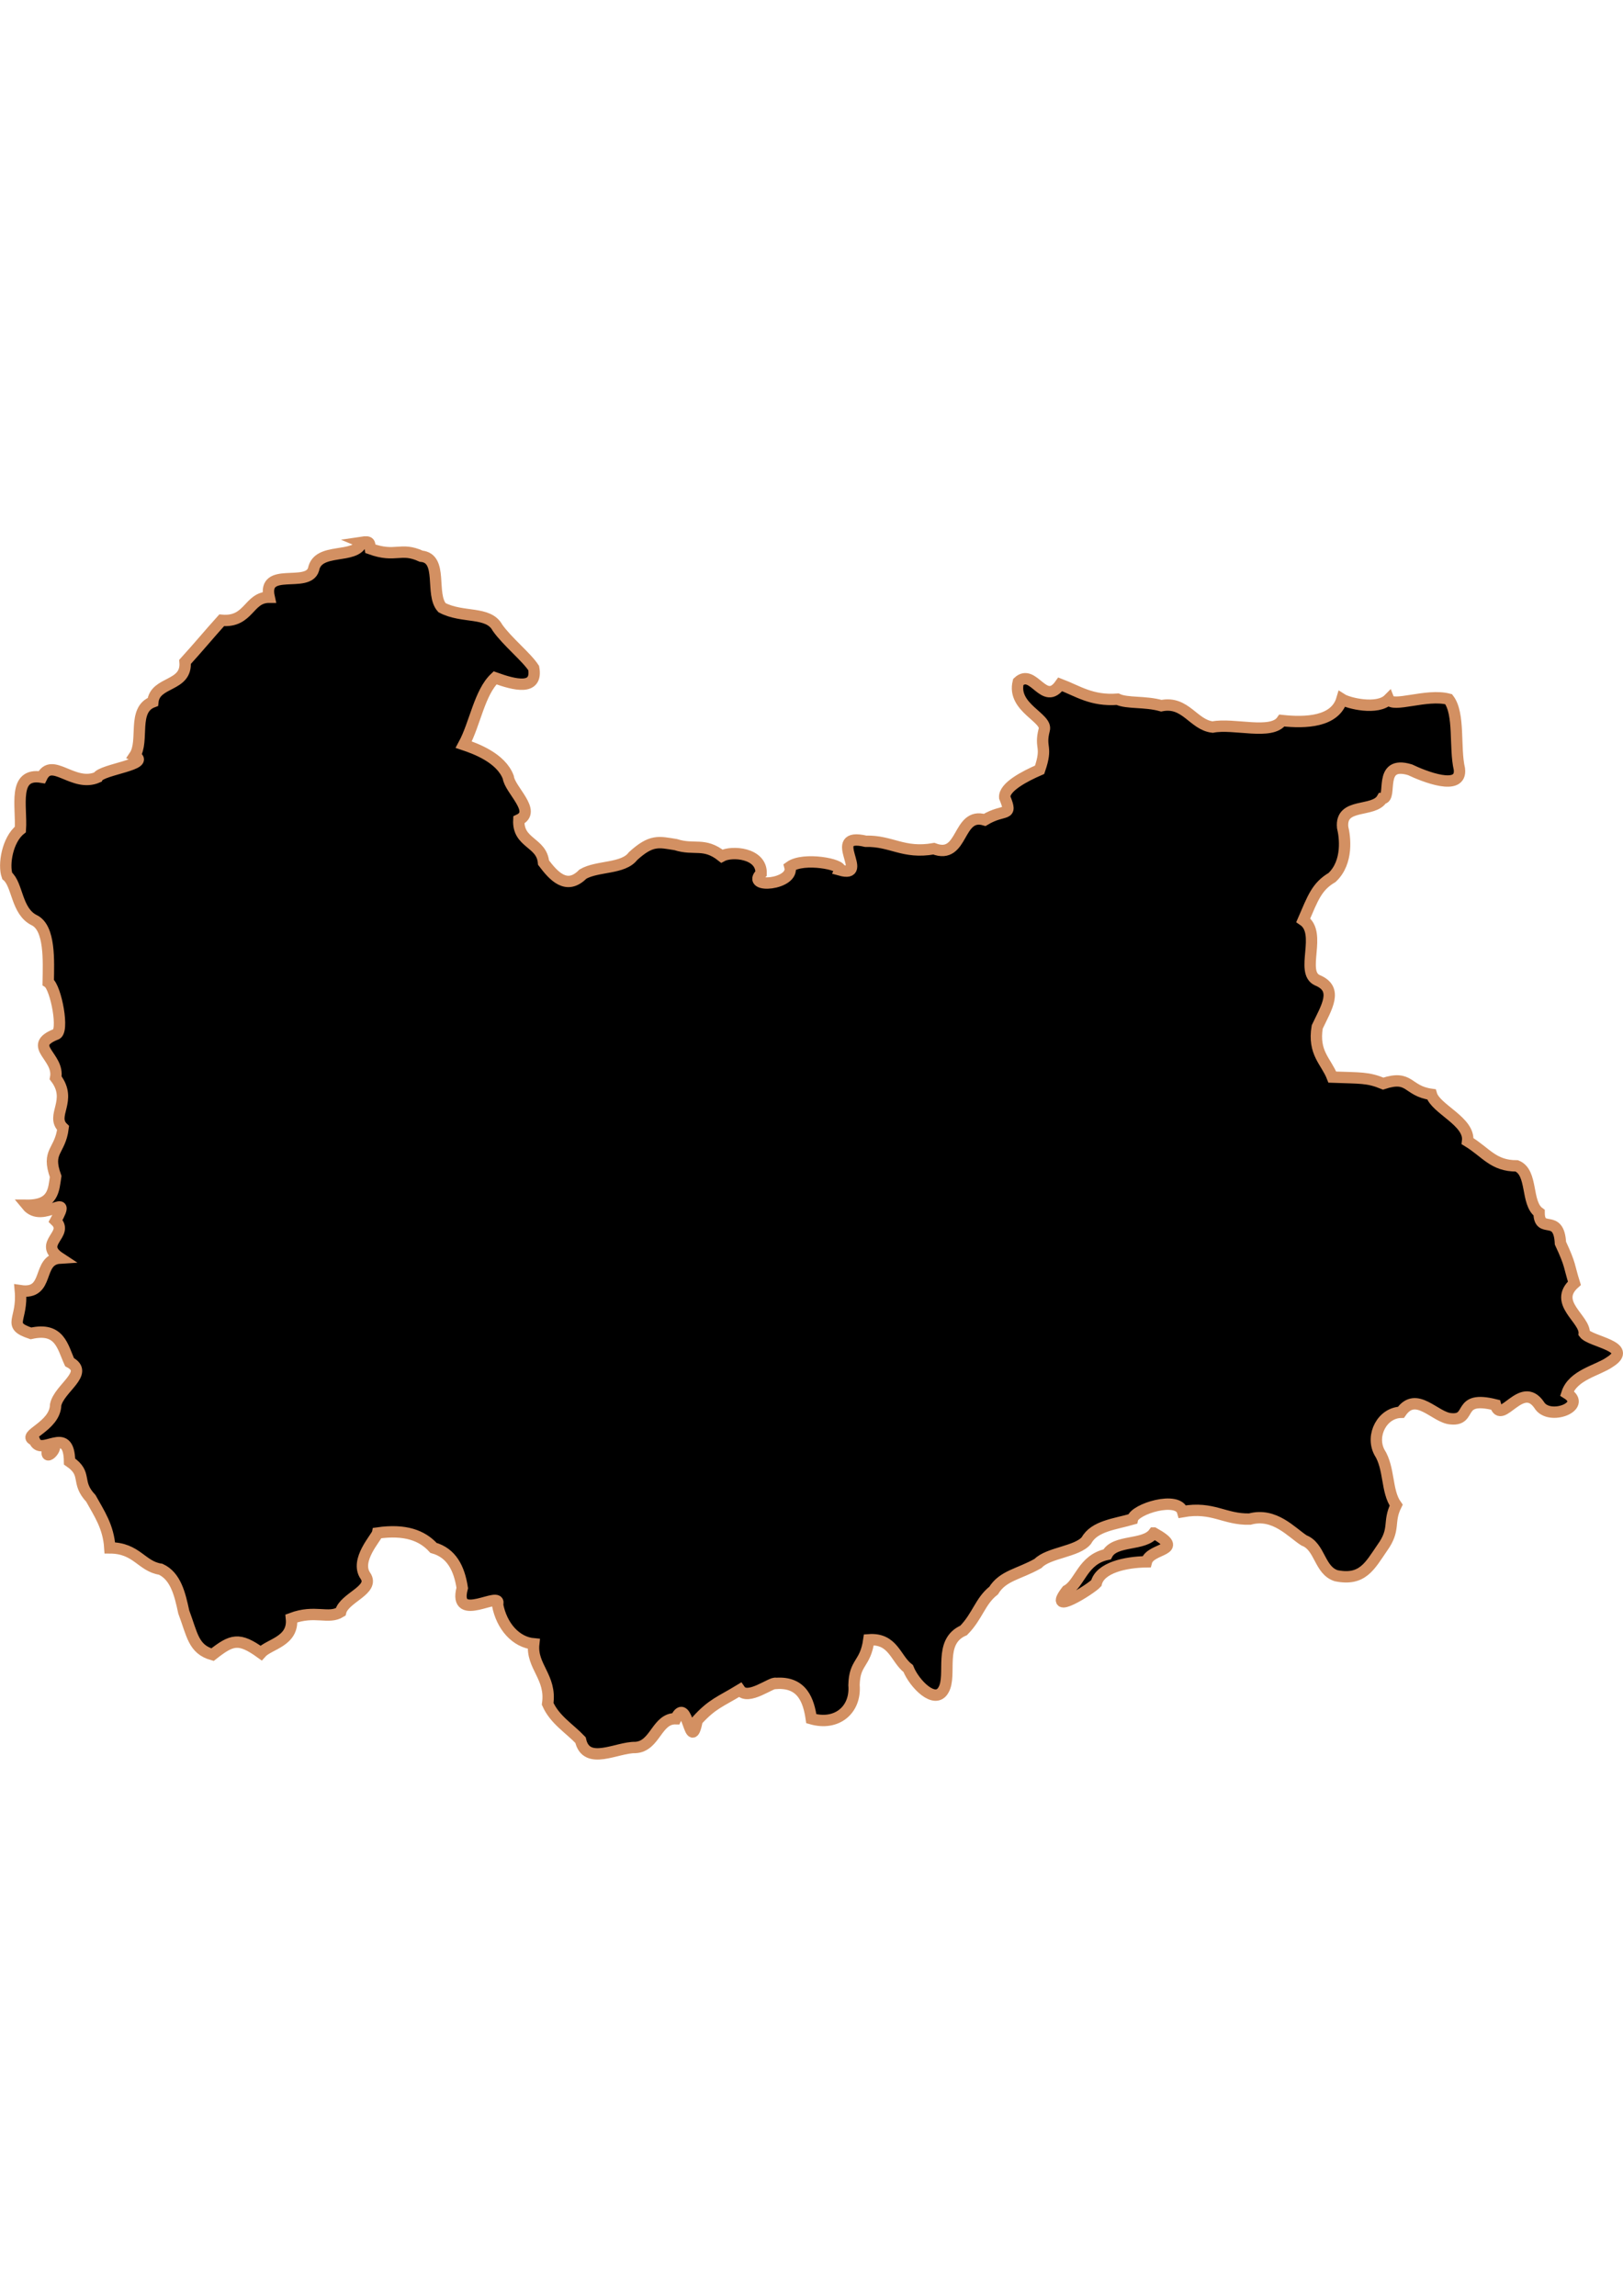 <?xml version="1.0" encoding="UTF-8" standalone="no"?>
<!-- Created with Inkscape (http://www.inkscape.org/) -->

<svg
   width="210mm"
   height="297mm"
   viewBox="0 0 210 297"
   version="1.1"
   id="svg1283"
   inkscape:version="1.1.2 (b8e25be833, 2022-02-05)"
   sodipodi:docname="vector.svg"
   xmlns:inkscape="http://www.inkscape.org/namespaces/inkscape"
   xmlns:sodipodi="http://sodipodi.sourceforge.net/DTD/sodipodi-0.dtd"
   xmlns="http://www.w3.org/2000/svg"
   xmlns:svg="http://www.w3.org/2000/svg">
  <sodipodi:namedview
     id="namedview1285"
     pagecolor="#ffffff"
     bordercolor="#666666"
     borderopacity="1.0"
     inkscape:pageshadow="2"
     inkscape:pageopacity="0.0"
     inkscape:pagecheckerboard="0"
     inkscape:document-units="mm"
     showgrid="false"
     inkscape:zoom="0.74029882"
     inkscape:cx="361.34057"
     inkscape:cy="561.93525"
     inkscape:window-width="1920"
     inkscape:window-height="1017"
     inkscape:window-x="-8"
     inkscape:window-y="-8"
     inkscape:window-maximized="1"
     inkscape:current-layer="layer1" />
  <defs
     id="defs1280" />
  <g
     inkscape:label="Capa 1"
     inkscape:groupmode="layer"
     id="layer1">
    <path
       d="m 46.839,70.156 c -0.821,2.28 -5.709,0.572 -6.271,3.508 -0.764,2.462 -6.647,-0.44 -5.741,3.599 -2.706,-0.011 -2.568,3.295 -6.146,2.983 -1.802,2.002 -2.915,3.374 -4.737,5.379 0.279,3.264 -3.892,2.46 -4.168,5.178 -2.716,1.015 -1.069,5.065 -2.366,6.98 2.305,1.095 -4.276,1.751 -4.778,2.763 -3.151,1.386 -5.907,-2.728 -7.234,0 -3.809,-0.635 -2.562,3.785 -2.763,6.759 -1.676,1.327 -2.213,4.558 -1.706,5.998 1.37,1.139 1.173,4.595 3.508,5.741 2.063,1.006 1.849,5.267 1.802,8.034 0.985,0.626 2.144,6.532 0.961,6.74 -3.757,1.53 0.525,2.847 0,5.619 2.252,2.951 -0.722,4.872 0.961,6.486 -0.381,3.094 -2.177,2.915 -0.961,6.273 -0.258,1.671 -0.229,3.748 -3.724,3.724 2.081,2.542 6.014,-2.13 3.724,2.015 1.82,1.744 -2.377,2.891 0.564,4.818 -3.081,0.191 -1.224,4.806 -5.129,4.217 0.344,3.881 -1.851,4.449 1.368,5.525 3.745,-0.838 4.084,1.731 4.998,3.724 2.652,1.386 -1.365,3.376 -1.802,5.525 -0.056,2.855 -4.55,3.932 -2.763,4.564 0.856,2.34 4.502,-2.222 4.564,2.763 2.394,1.639 0.727,2.615 2.763,4.778 1.044,1.904 2.274,3.62 2.449,6.393 3.505,0.01 4.088,2.399 6.58,2.763 1.935,0.901 2.484,3.188 2.983,5.525 1.104,2.935 1.234,4.826 3.724,5.525 2.501,-1.963 3.417,-2.273 6.271,-0.216 1.033,-1.166 4.245,-1.462 3.939,-4.469 3.064,-1.148 4.777,0.149 6.366,-0.841 0.442,-1.854 4.482,-2.841 3.197,-4.685 -1.382,-2.021 1.466,-4.966 1.581,-5.525 3.569,-0.516 5.786,0.317 7.234,1.922 2.314,0.655 3.33,2.61 3.724,5.185 -1.268,4.744 5.238,0.152 4.564,2.142 0.533,2.841 2.4,4.89 4.685,5.092 -0.319,2.94 2.306,4.279 1.802,7.754 0.913,2.067 2.798,3.164 4.251,4.692 0.748,3.385 4.719,0.907 7.107,0.961 2.586,-0.147 2.738,-3.79 5.219,-3.724 1.56,-3.311 1.835,4.939 2.763,0.22 1.983,-2.169 2.96,-2.385 5.525,-3.944 1.021,1.481 4.17,-1.109 4.685,-0.841 3.42,-0.254 4.23,2.272 4.564,4.564 3.274,0.946 5.789,-1.125 5.525,-4.344 0.067,-3.064 1.459,-2.609 1.922,-5.866 3.168,-0.229 3.431,2.446 5.092,3.724 0.779,1.969 3.478,4.722 4.564,2.763 1.14,-1.954 -0.751,-6.238 2.608,-7.7 1.818,-1.85 2.136,-3.791 3.878,-5.153 1.221,-1.968 3.258,-2.098 5.744,-3.508 1.348,-1.41 5.072,-1.508 6.268,-2.978 1.028,-1.879 3.707,-2.108 5.959,-2.763 0.281,-1.315 5.904,-3.043 6.486,-0.961 3.925,-0.708 5.383,1.049 8.688,0.961 3.205,-0.873 5.4,1.728 7.02,2.763 2.101,0.806 1.963,3.852 4.157,4.564 3.401,0.689 4.343,-1.242 5.959,-3.603 1.771,-2.452 0.69,-3.296 1.802,-5.525 -1.29,-1.795 -0.828,-4.762 -2.174,-6.859 -1.146,-2.209 0.409,-5.102 2.795,-5.153 1.989,-2.858 4.413,0.719 6.486,0.841 2.859,0.265 0.622,-3.086 5.746,-1.802 0.734,2.714 3.368,-3.296 5.645,0 1.258,2.143 6.339,0.197 3.603,-1.488 0.769,-2.392 3.954,-2.943 5.525,-4.037 3.254,-2.053 -2.466,-2.609 -3.29,-3.724 0.118,-1.881 -4.094,-3.957 -1.275,-6.486 -0.723,-2.302 -0.443,-2.265 -1.802,-5.185 -0.207,-3.977 -2.748,-1.045 -2.763,-3.944 -1.736,-1.242 -0.771,-5.186 -2.883,-6.053 -3.066,0.011 -3.973,-1.747 -6.366,-3.196 0.329,-2.556 -4.148,-4.146 -4.685,-6.053 -3.21,-0.445 -2.678,-2.565 -6.239,-1.395 -2.02,-0.821 -2.867,-0.702 -6.58,-0.841 -0.788,-2.026 -2.515,-3.113 -1.956,-6.486 1.212,-2.559 2.789,-4.921 0,-6.053 -2.252,-1.051 0.682,-6.079 -1.802,-7.761 1.233,-2.839 1.725,-4.349 3.724,-5.525 2.11,-1.99 1.666,-5.262 1.368,-6.486 -0.313,-3.26 4.046,-1.849 5.118,-3.724 1.416,0.033 -0.671,-5.013 3.603,-3.724 1.74,0.833 6.737,2.857 6.386,-0.089 -0.651,-2.806 0.067,-7.122 -1.388,-9.04 -2.847,-0.761 -7.297,1.163 -7.761,0 -1.45,1.463 -5.256,0.512 -6.053,0 -0.87,2.958 -4.704,3.095 -7.761,2.763 -1.334,1.933 -6.233,0.302 -8.961,0.841 -2.509,-0.273 -3.49,-3.408 -6.647,-2.763 -2.112,-0.593 -4.436,-0.263 -5.652,-0.841 -3.371,0.257 -5.162,-1.066 -7.42,-1.922 -2.096,2.979 -3.46,-2.159 -5.432,-0.314 -0.843,3.353 3.844,4.632 3.351,6.212 -0.618,2.453 0.493,2.01 -0.589,5.153 -1.909,0.828 -4.618,2.227 -4.517,3.577 1.077,2.647 0.006,1.349 -2.59,2.909 -3.582,-1.048 -2.703,5.21 -6.58,3.724 -3.957,0.698 -5.476,-1.041 -8.815,-0.961 -5.31,-1.235 0.709,4.857 -3.324,3.724 0.339,-0.734 -4.7,-1.711 -6.486,-0.434 0.646,2.365 -5.802,2.876 -3.724,0.868 0.078,-2.663 -3.819,-2.942 -5.092,-2.236 -2.304,-1.809 -3.531,-0.711 -5.959,-1.488 -2.194,-0.35 -3.141,-0.685 -5.525,1.488 -1.253,1.686 -4.638,1.238 -6.486,2.329 -2.117,2.149 -3.81,0.206 -5.092,-1.488 -0.228,-2.679 -3.354,-2.461 -3.197,-5.525 2.366,-1.095 -1.164,-3.876 -1.368,-5.525 -0.947,-2.502 -4.239,-3.701 -5.76,-4.212 1.465,-2.71 2.037,-6.748 4.052,-8.641 2.473,0.887 5.532,1.716 4.998,-1.268 -0.917,-1.416 -3.443,-3.448 -4.685,-5.219 -1.173,-2.184 -4.523,-1.184 -7.181,-2.595 -1.563,-1.734 0.197,-6.396 -2.689,-6.654 -2.684,-1.224 -3.267,0.236 -6.58,-0.961 -0.121,-0.735 0.007,-1.007 -1.088,-0.841 z M 6.239,187.27 c -0.778,2.535 2.138,-0.965 0,0 z m 143.059,11.051 c -1.235,1.703 -5.051,0.826 -6.052,2.763 -3.199,0.682 -3.481,3.731 -5.212,4.685 -2.648,3.433 3.103,-0.186 3.817,-0.961 0.486,-1.993 3.744,-2.73 6.486,-2.763 0.491,-1.869 5.199,-1.35 0.961,-3.724 z"
       style="fill:#000000;fill-opacity:1;stroke:#d39062;stroke-width:1.472;stroke-miterlimit:4;stroke-dasharray:none;stroke-opacity:1"
       id="Los_Muermos" />
  </g>
</svg>

